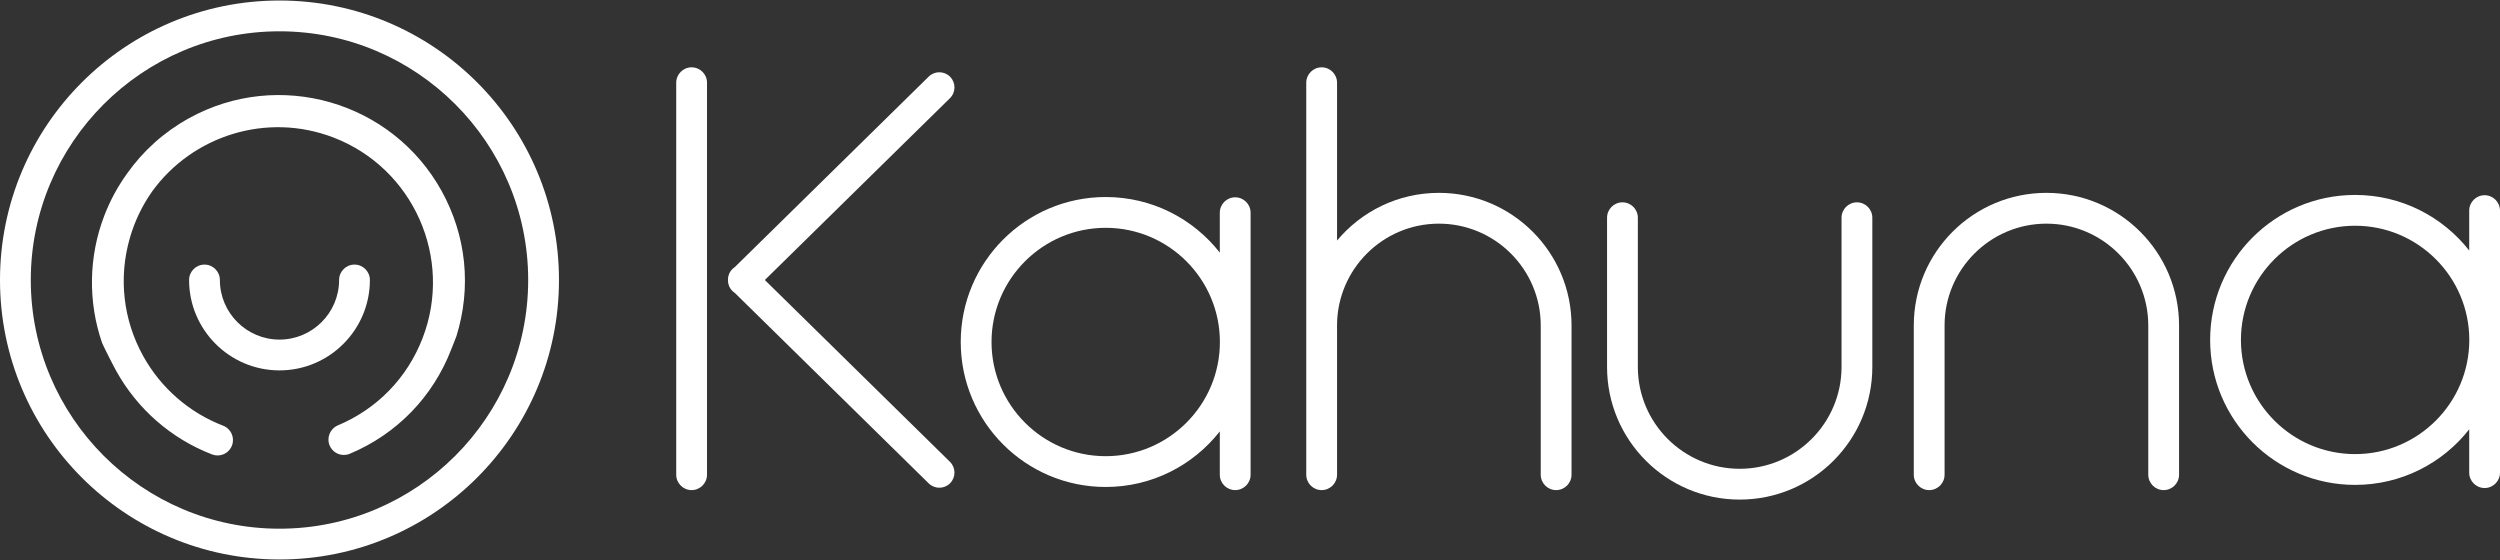 <?xml version="1.0" encoding="utf-8"?>
<!-- Generator: Adobe Illustrator 17.0.0, SVG Export Plug-In . SVG Version: 6.00 Build 0)  -->
<!DOCTYPE svg PUBLIC "-//W3C//DTD SVG 1.1//EN" "http://www.w3.org/Graphics/SVG/1.1/DTD/svg11.dtd">
<svg version="1.1" id="Layer_1" xmlns="http://www.w3.org/2000/svg" xmlns:xlink="http://www.w3.org/1999/xlink" x="0px" y="0px"
	 width="500px" height="112px" viewBox="0 0 500 112" enable-background="new 0 0 500 112" xml:space="preserve">
<rect x="0" y="0" width="500" height="112" fill="#333333" stroke="none"/>
<path fill="#FFFFFF" d="M287.778,38.571c-8.186,0-15.503,3.71-20.369,9.538V16.544c0-1.701-1.379-3.079-3.079-3.079
	c-1.701,0-3.079,1.379-3.079,3.079v78.399c0,1.701,1.379,3.079,3.079,3.079c1.701,0,3.079-1.379,3.079-3.079V65.099
	c0-11.232,9.138-20.369,20.369-20.369c11.232,0,20.37,9.138,20.37,20.369v29.844c0,1.701,1.379,3.079,3.079,3.079
	c1.701,0,3.079-1.379,3.079-3.079V65.099C314.306,50.448,302.429,38.571,287.778,38.571z"/>
<path fill="#FFFFFF" d="M138.323,13.465c-1.701,0-3.079,1.379-3.079,3.079v78.399c0,1.701,1.379,3.079,3.079,3.079
	c1.701,0,3.079-1.379,3.079-3.079V16.544C141.402,14.843,140.024,13.465,138.323,13.465z"/>
<path fill="#FFFFFF" d="M152.967,56l37.024-36.364c1.191-1.173,1.206-3.09,0.033-4.281c-1.173-1.191-3.09-1.206-4.281-0.033
	l-38.799,38.112c-0.173,0.115-0.338,0.247-0.489,0.401c-0.591,0.6-0.879,1.384-0.868,2.165c-0.01,0.781,0.277,1.565,0.868,2.165
	c0.152,0.154,0.316,0.286,0.489,0.401l38.799,38.112c1.191,1.173,3.108,1.158,4.281-0.033c1.173-1.191,1.158-3.108-0.033-4.281
	L152.967,56z"/>
<path fill="#FFFFFF" d="M409.285,38.571c-14.651,0-26.528,11.877-26.528,26.528v29.844c0,1.701,1.379,3.079,3.079,3.079
	c1.701,0,3.079-1.379,3.079-3.079V65.099c0-11.232,9.138-20.369,20.37-20.369s20.37,9.138,20.37,20.369v29.844
	c0,1.701,1.379,3.079,3.079,3.079c1.701,0,3.079-1.379,3.079-3.079V65.099C435.812,50.448,423.936,38.571,409.285,38.571z"/>
<path fill="#FFFFFF" d="M347.939,99.917c-14.651,0-26.528-11.877-26.528-26.528V43.545c0-1.701,1.379-3.079,3.079-3.079
	c1.701,0,3.079,1.379,3.079,3.079v29.844c0,11.232,9.138,20.369,20.369,20.369s20.37-9.138,20.37-20.369V43.545
	c0-1.701,1.379-3.079,3.079-3.079s3.079,1.379,3.079,3.079v29.844C374.467,88.04,362.59,99.917,347.939,99.917z"/>
<path fill="#FFFFFF" d="M247.039,39.462c-1.701,0-3.079,1.379-3.079,3.079v7.98c-5.306-6.766-13.552-11.115-22.818-11.115
	c-16.013,0-28.995,12.981-28.995,28.995s12.981,28.994,28.995,28.994c9.265,0,17.51-4.349,22.818-11.113v8.66
	c0,1.701,1.379,3.079,3.079,3.079c1.701,0,3.079-1.379,3.079-3.079V42.541C250.118,40.841,248.74,39.462,247.039,39.462z
	 M221.142,91.237c-12.592,0-22.836-10.244-22.836-22.837c0-12.592,10.244-22.836,22.836-22.836
	c12.592,0,22.837,10.244,22.837,22.836C243.978,80.993,233.734,91.237,221.142,91.237z"/>
<path fill="#FFFFFF" d="M496.921,39.045c-1.701,0-3.079,1.379-3.079,3.079v7.98c-5.306-6.766-13.552-11.115-22.818-11.115
	c-16.013,0-28.995,12.981-28.995,28.995s12.981,28.994,28.995,28.994c9.265,0,17.51-4.349,22.818-11.113v8.66
	c0,1.701,1.379,3.079,3.079,3.079c1.701,0,3.079-1.379,3.079-3.079V42.124C500,40.423,498.621,39.045,496.921,39.045z
	 M471.023,90.82c-12.592,0-22.836-10.244-22.836-22.837c0-12.592,10.244-22.836,22.836-22.836c12.592,0,22.837,10.244,22.837,22.836
	C493.86,80.575,483.615,90.82,471.023,90.82z"/>
<path fill="#FFFFFF" d="M55.898,0.102C25.026,0.102,0,25.129,0,56s25.026,55.898,55.898,55.898
	c30.871,0,55.898-25.026,55.898-55.898S86.769,0.102,55.898,0.102z M55.898,105.74C28.471,105.74,6.158,83.427,6.158,56
	S28.471,6.261,55.898,6.261S105.637,28.574,105.637,56S83.324,105.74,55.898,105.74z"/>
<path fill="#FFFFFF" d="M88.321,38.188C78.396,20.247,55.725,13.726,37.785,23.65C32.792,26.412,28.594,30.2,25.4,34.73
	c-1.825,2.533-3.361,5.336-4.533,8.384c-3.134,8.147-3.3,17.173-0.468,25.416c0.159,0.462,2.041,4.198,2.848,5.656
	c4.225,7.638,11.031,13.569,19.166,16.699c0.364,0.14,0.737,0.206,1.105,0.206c1.237,0,2.403-0.751,2.874-1.974
	c0.611-1.587-0.181-3.369-1.768-3.979c-6.785-2.611-12.464-7.559-15.989-13.932c-4.011-7.251-4.959-15.631-2.668-23.595
	c0.976-3.391,2.493-6.531,4.469-9.332c8.05-11.119,22.873-15.925,36.273-10.771c15.967,6.142,23.961,24.129,17.819,40.096
	c-3.063,7.962-9.082,14.165-16.949,17.469c-1.568,0.658-2.305,2.463-1.647,4.031c0.495,1.179,1.638,1.888,2.84,1.888
	c0.397,0,0.801-0.078,1.191-0.241c9.428-3.959,16.641-11.394,20.312-20.936c0.238-0.618,0.936-2.334,1.021-2.607
	C94.326,57.438,93.269,47.133,88.321,38.188z"/>
<path fill="#FFFFFF" d="M55.898,74.077c-9.969,0-18.08-8.111-18.08-18.08c0-1.701,1.379-3.079,3.079-3.079s3.079,1.379,3.079,3.079
	c0,6.574,5.348,11.922,11.922,11.922S67.82,62.571,67.82,55.997c0-1.701,1.379-3.079,3.079-3.079c1.701,0,3.079,1.379,3.079,3.079
	C73.978,65.967,65.867,74.077,55.898,74.077z"/>
</svg>
